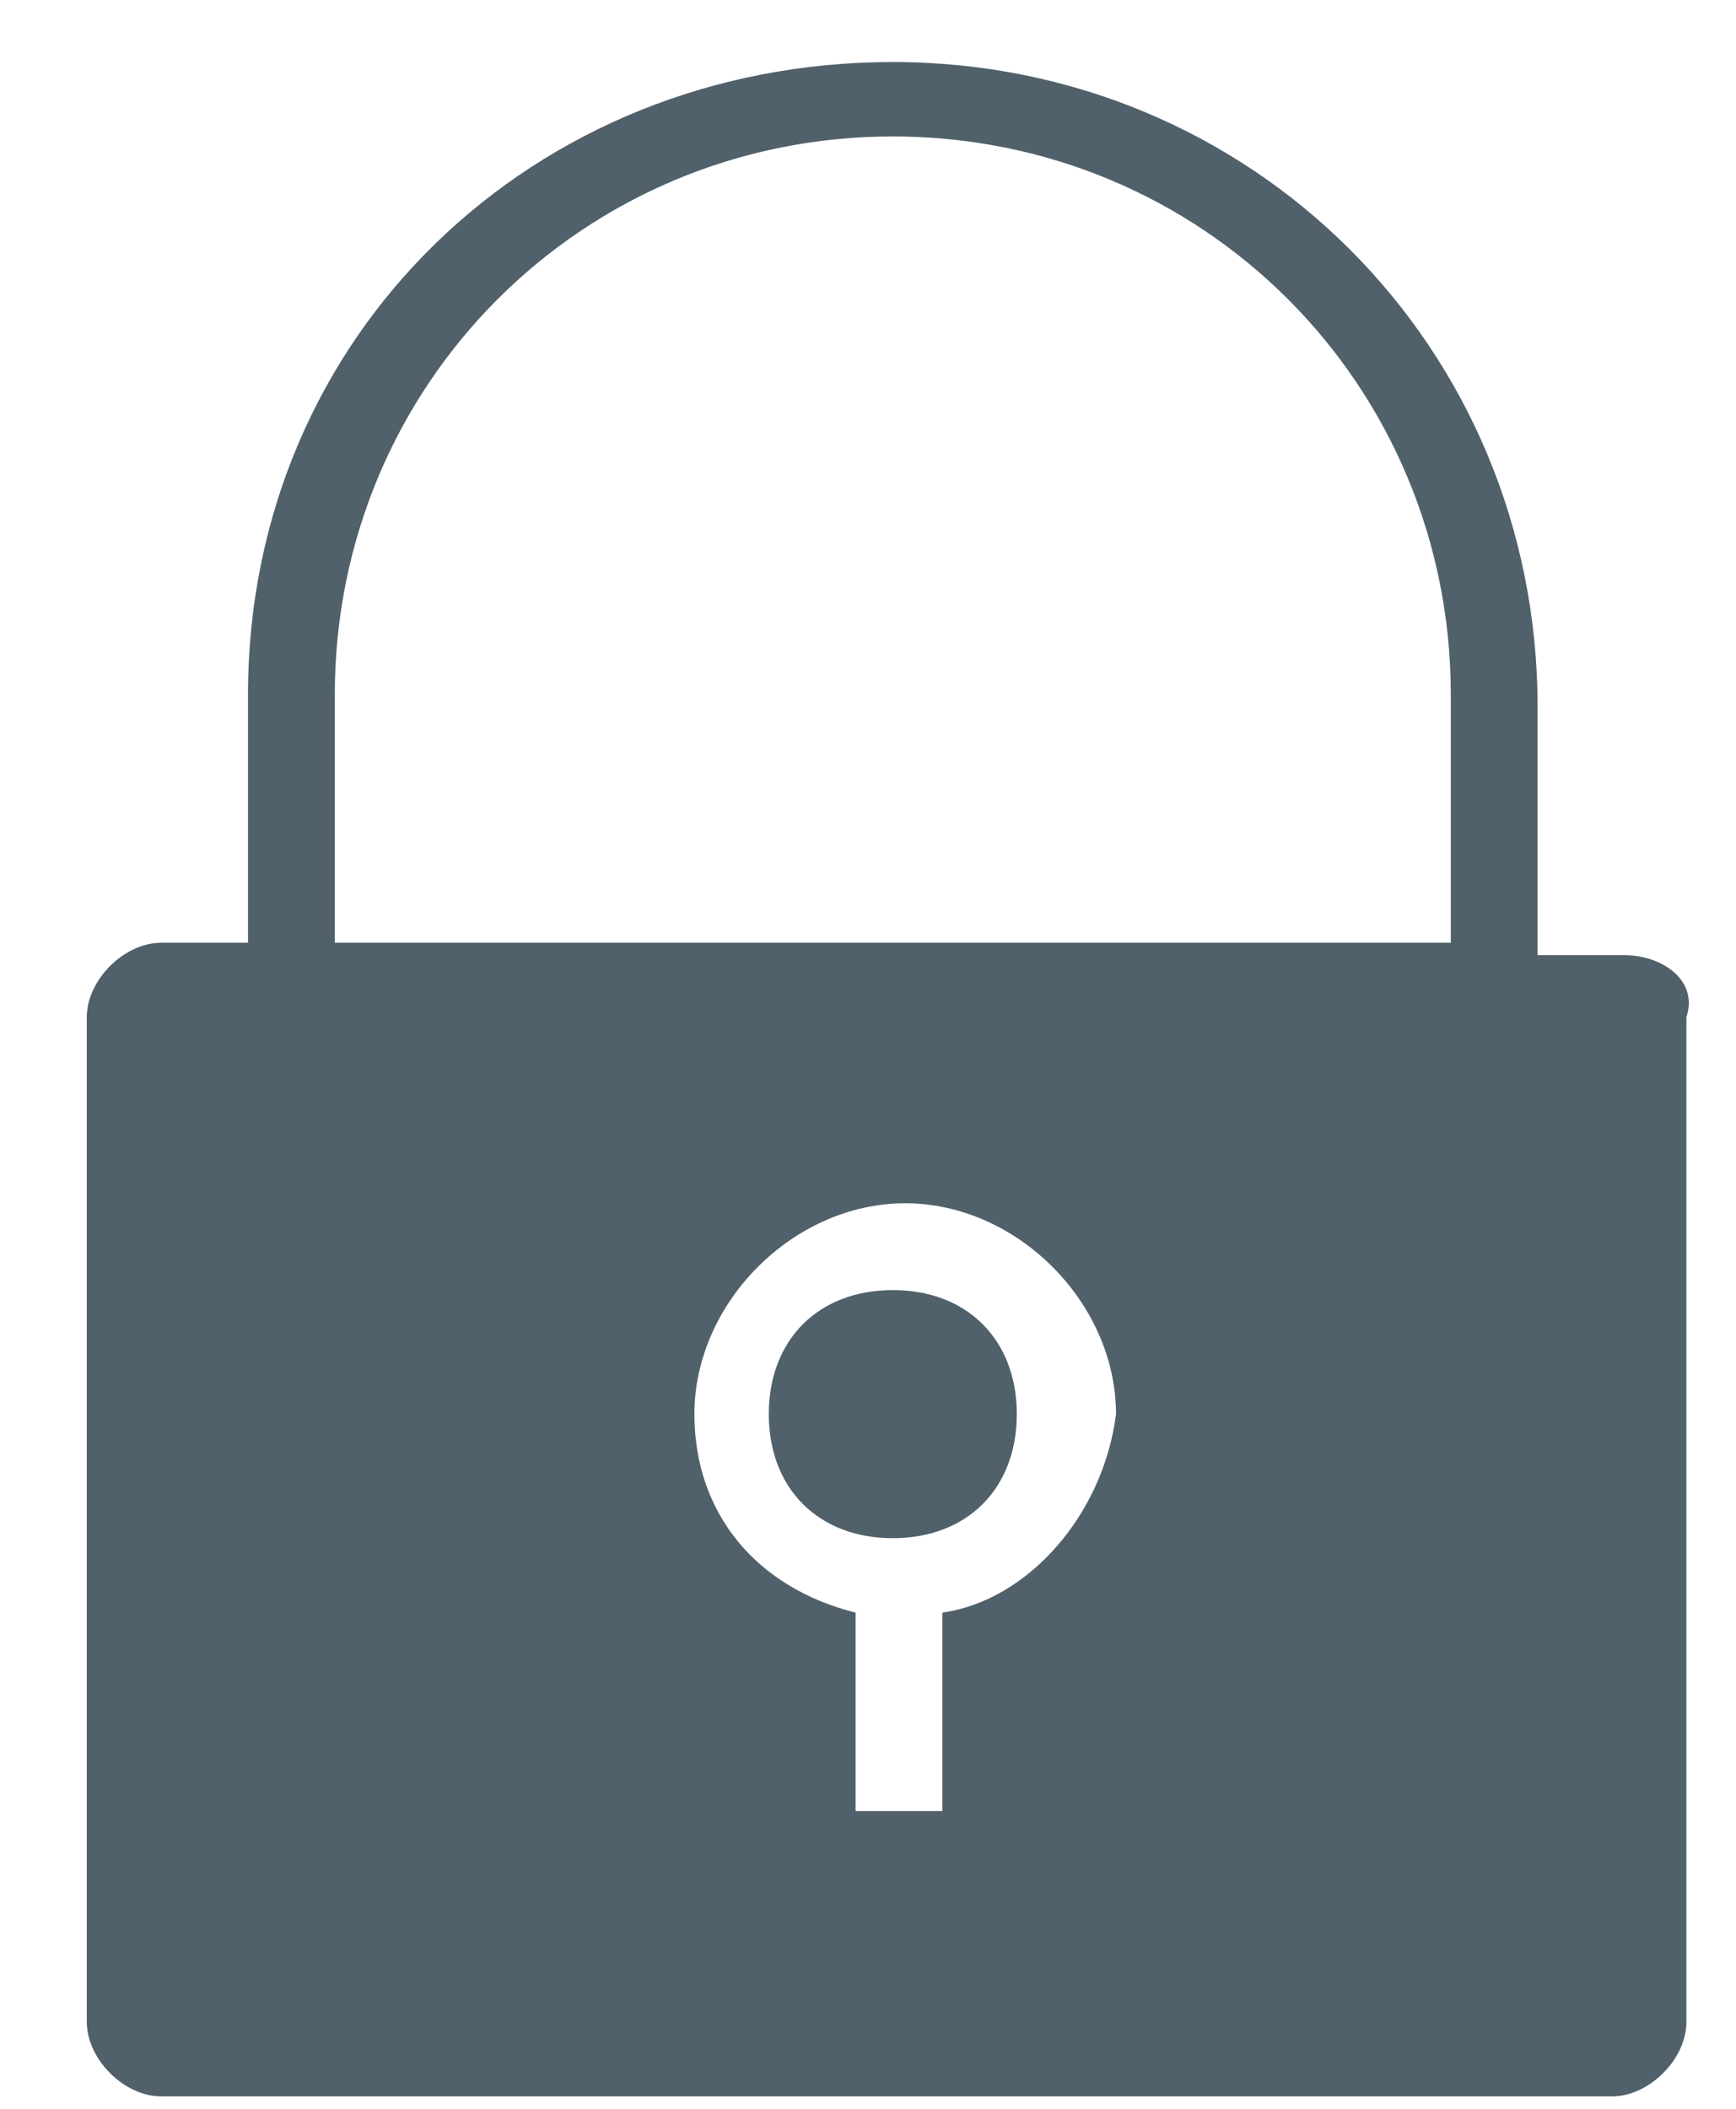 <svg width="14" height="17" viewBox="0 0 14 17" fill="none" xmlns="http://www.w3.org/2000/svg">
<path d="M8.2 11.4C8.2 12 7.8 12.4 7.2 12.4C6.6 12.4 6.2 12 6.2 11.4C6.2 10.8 6.6 10.4 7.2 10.4C7.8 10.4 8.2 10.8 8.2 11.4Z" fill="#51616B"/>
<path d="M13.1 7.7H12.4V5.7C12.4 2.8 10.1 0.5 7.2 0.5C4.3 0.5 2 2.7 2 5.6V7.6H1.3C1 7.6 0.7 7.9 0.7 8.2V16.3C0.7 16.6 1 16.9 1.3 16.9H13C13.3 16.9 13.6 16.6 13.6 16.3V8.2C13.7 7.9 13.4 7.7 13.1 7.7ZM2.7 5.6C2.7 3.1 4.7 1.1 7.2 1.1C9.7 1.1 11.7 3.1 11.7 5.6V7.6H2.7V5.6ZM7.6 13V14.6H6.9V13C6.1 12.8 5.6 12.2 5.6 11.4C5.6 10.5 6.4 9.7 7.3 9.7C8.2 9.7 9 10.5 9 11.4C8.9 12.2 8.3 12.9 7.6 13Z" fill="#51616B"/>
</svg>

